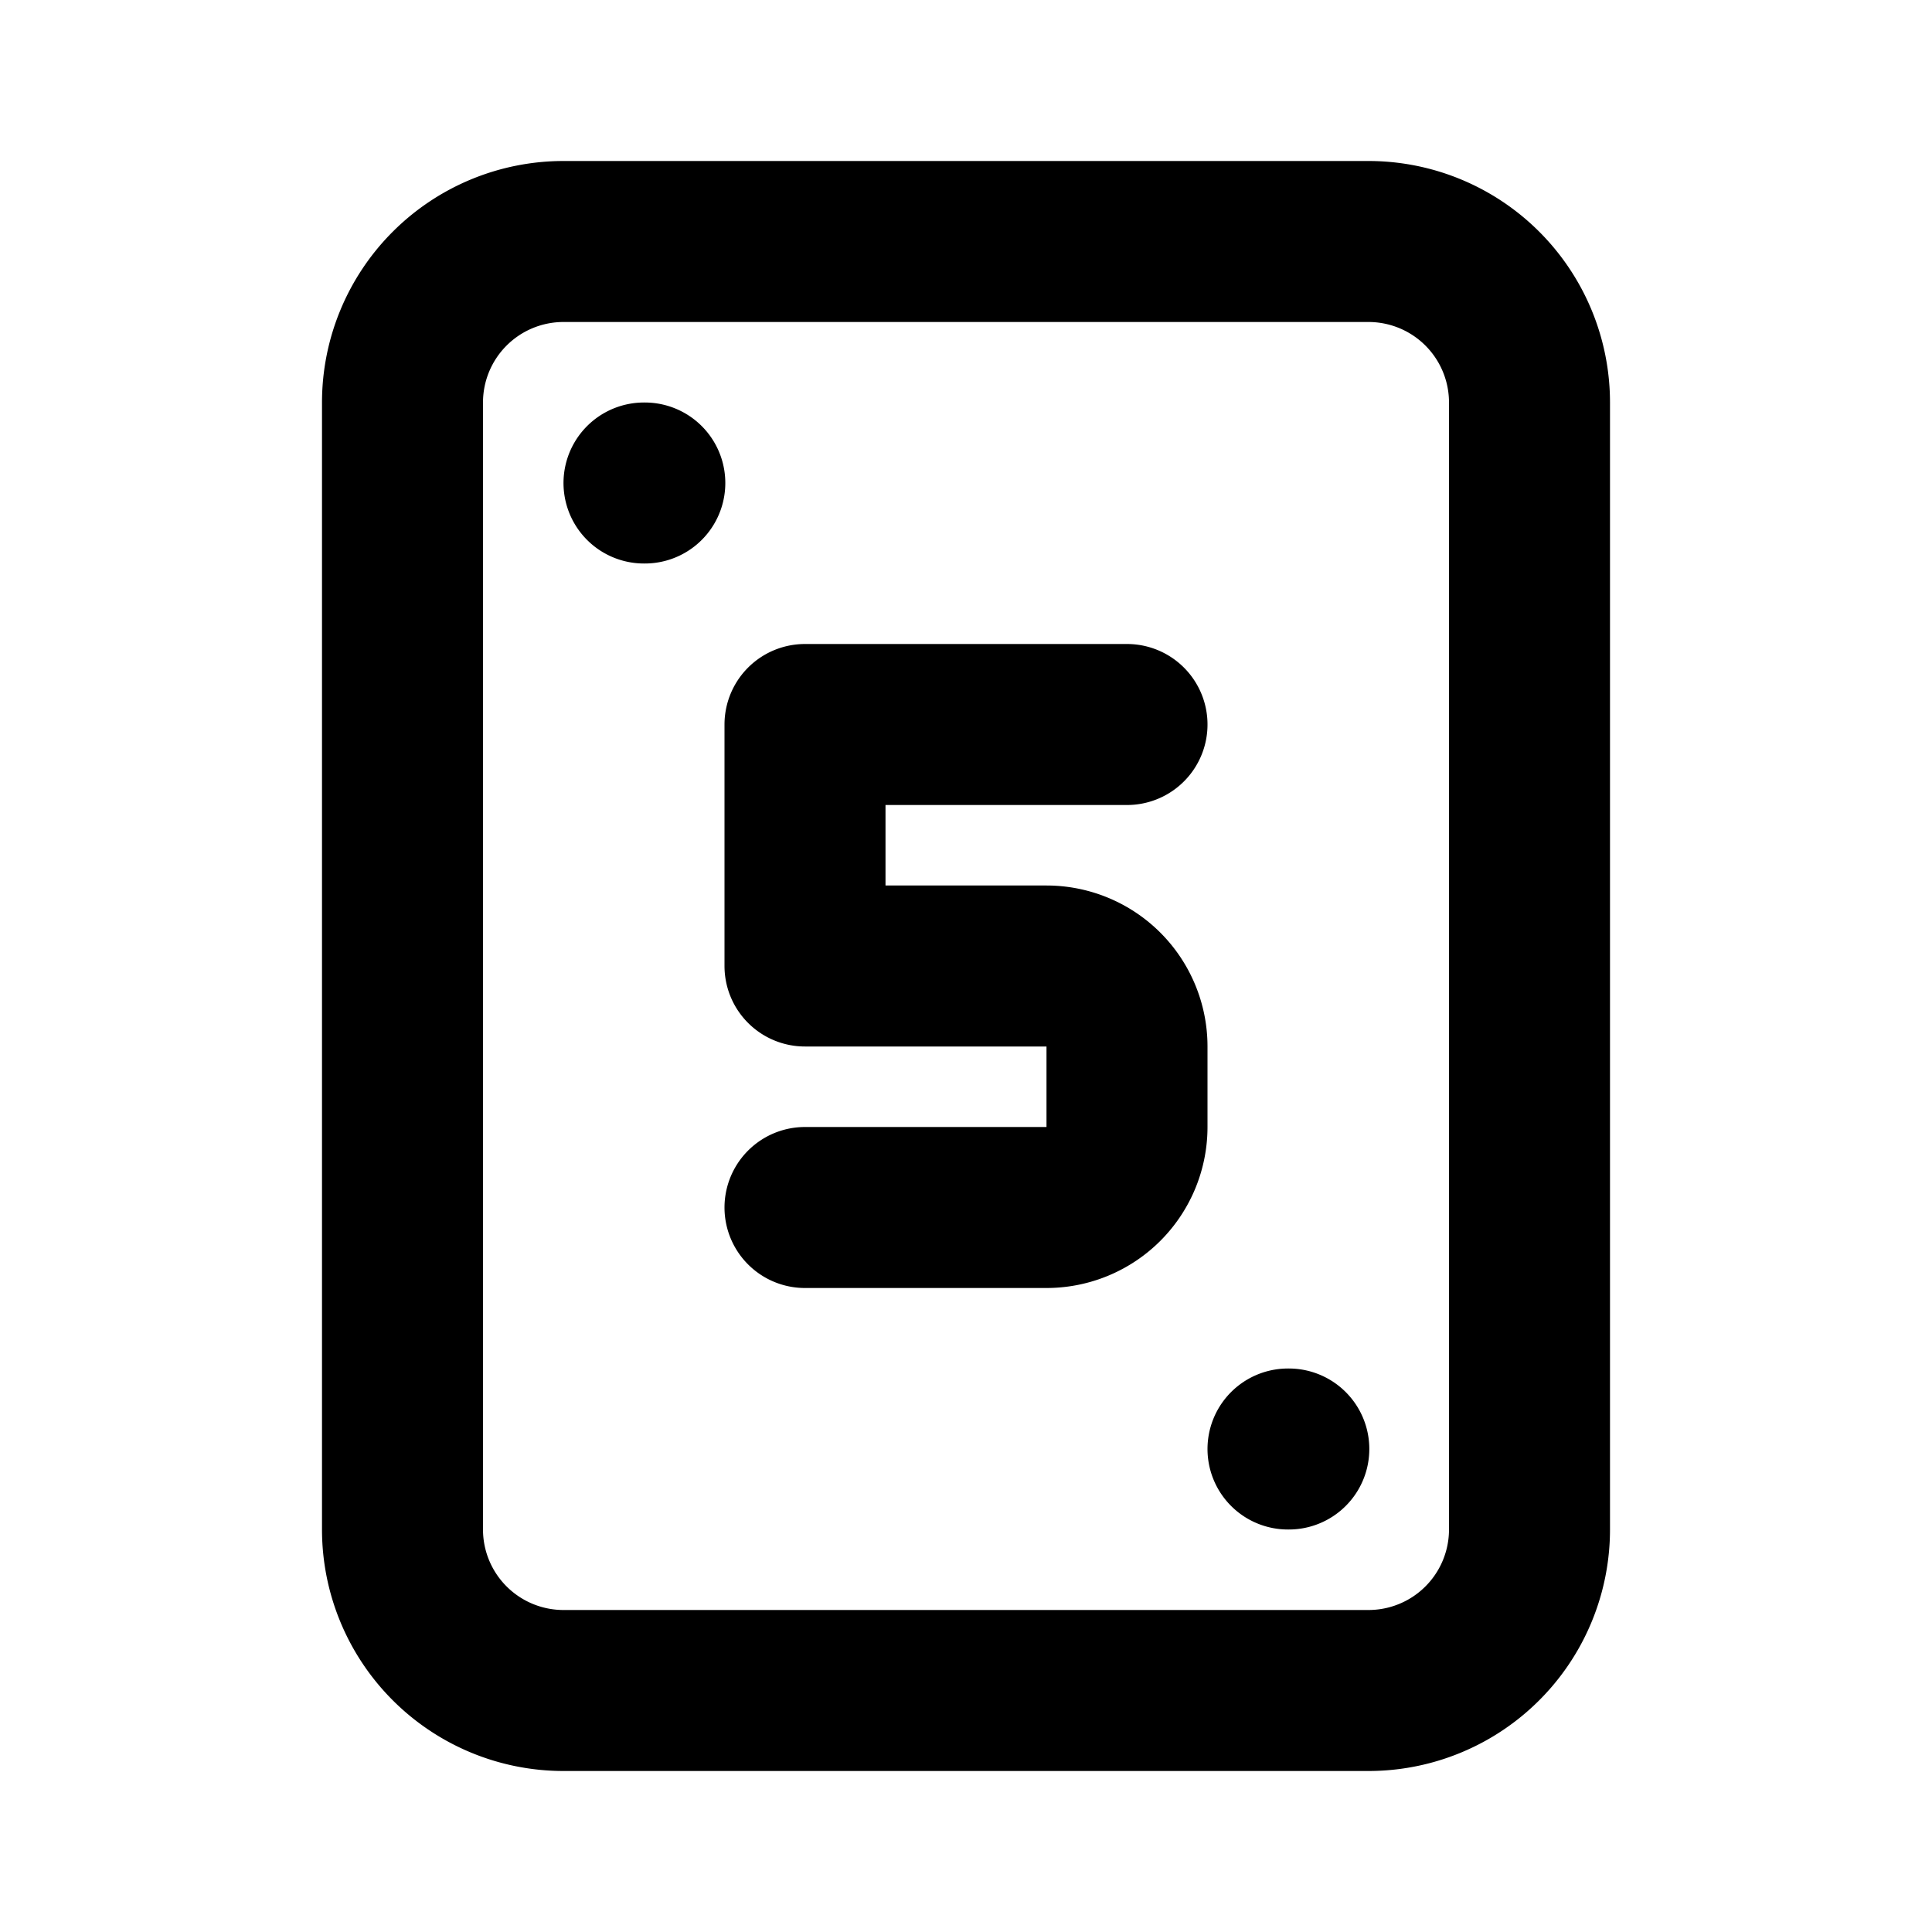 <svg xmlns="http://www.w3.org/2000/svg" viewBox="0 0 24 24" fill="none" stroke="currentColor" stroke-width="2" stroke-linecap="round" stroke-linejoin="round" class="icon icon-tabler icons-tabler-outline icon-tabler-play-card-5"><path d="M0 0h24v24H0z" stroke="none"/><path d="M19 5v14a2 2 0 01-2 2H7a2 2 0 01-2-2V5a2 2 0 012-2h10a2 2 0 012 2M8 6h.01M16 18h.01"/><path d="M10 15h3a1 1 0 001-1v-1a1 1 0 00-1-1h-3V9h4"/></svg>